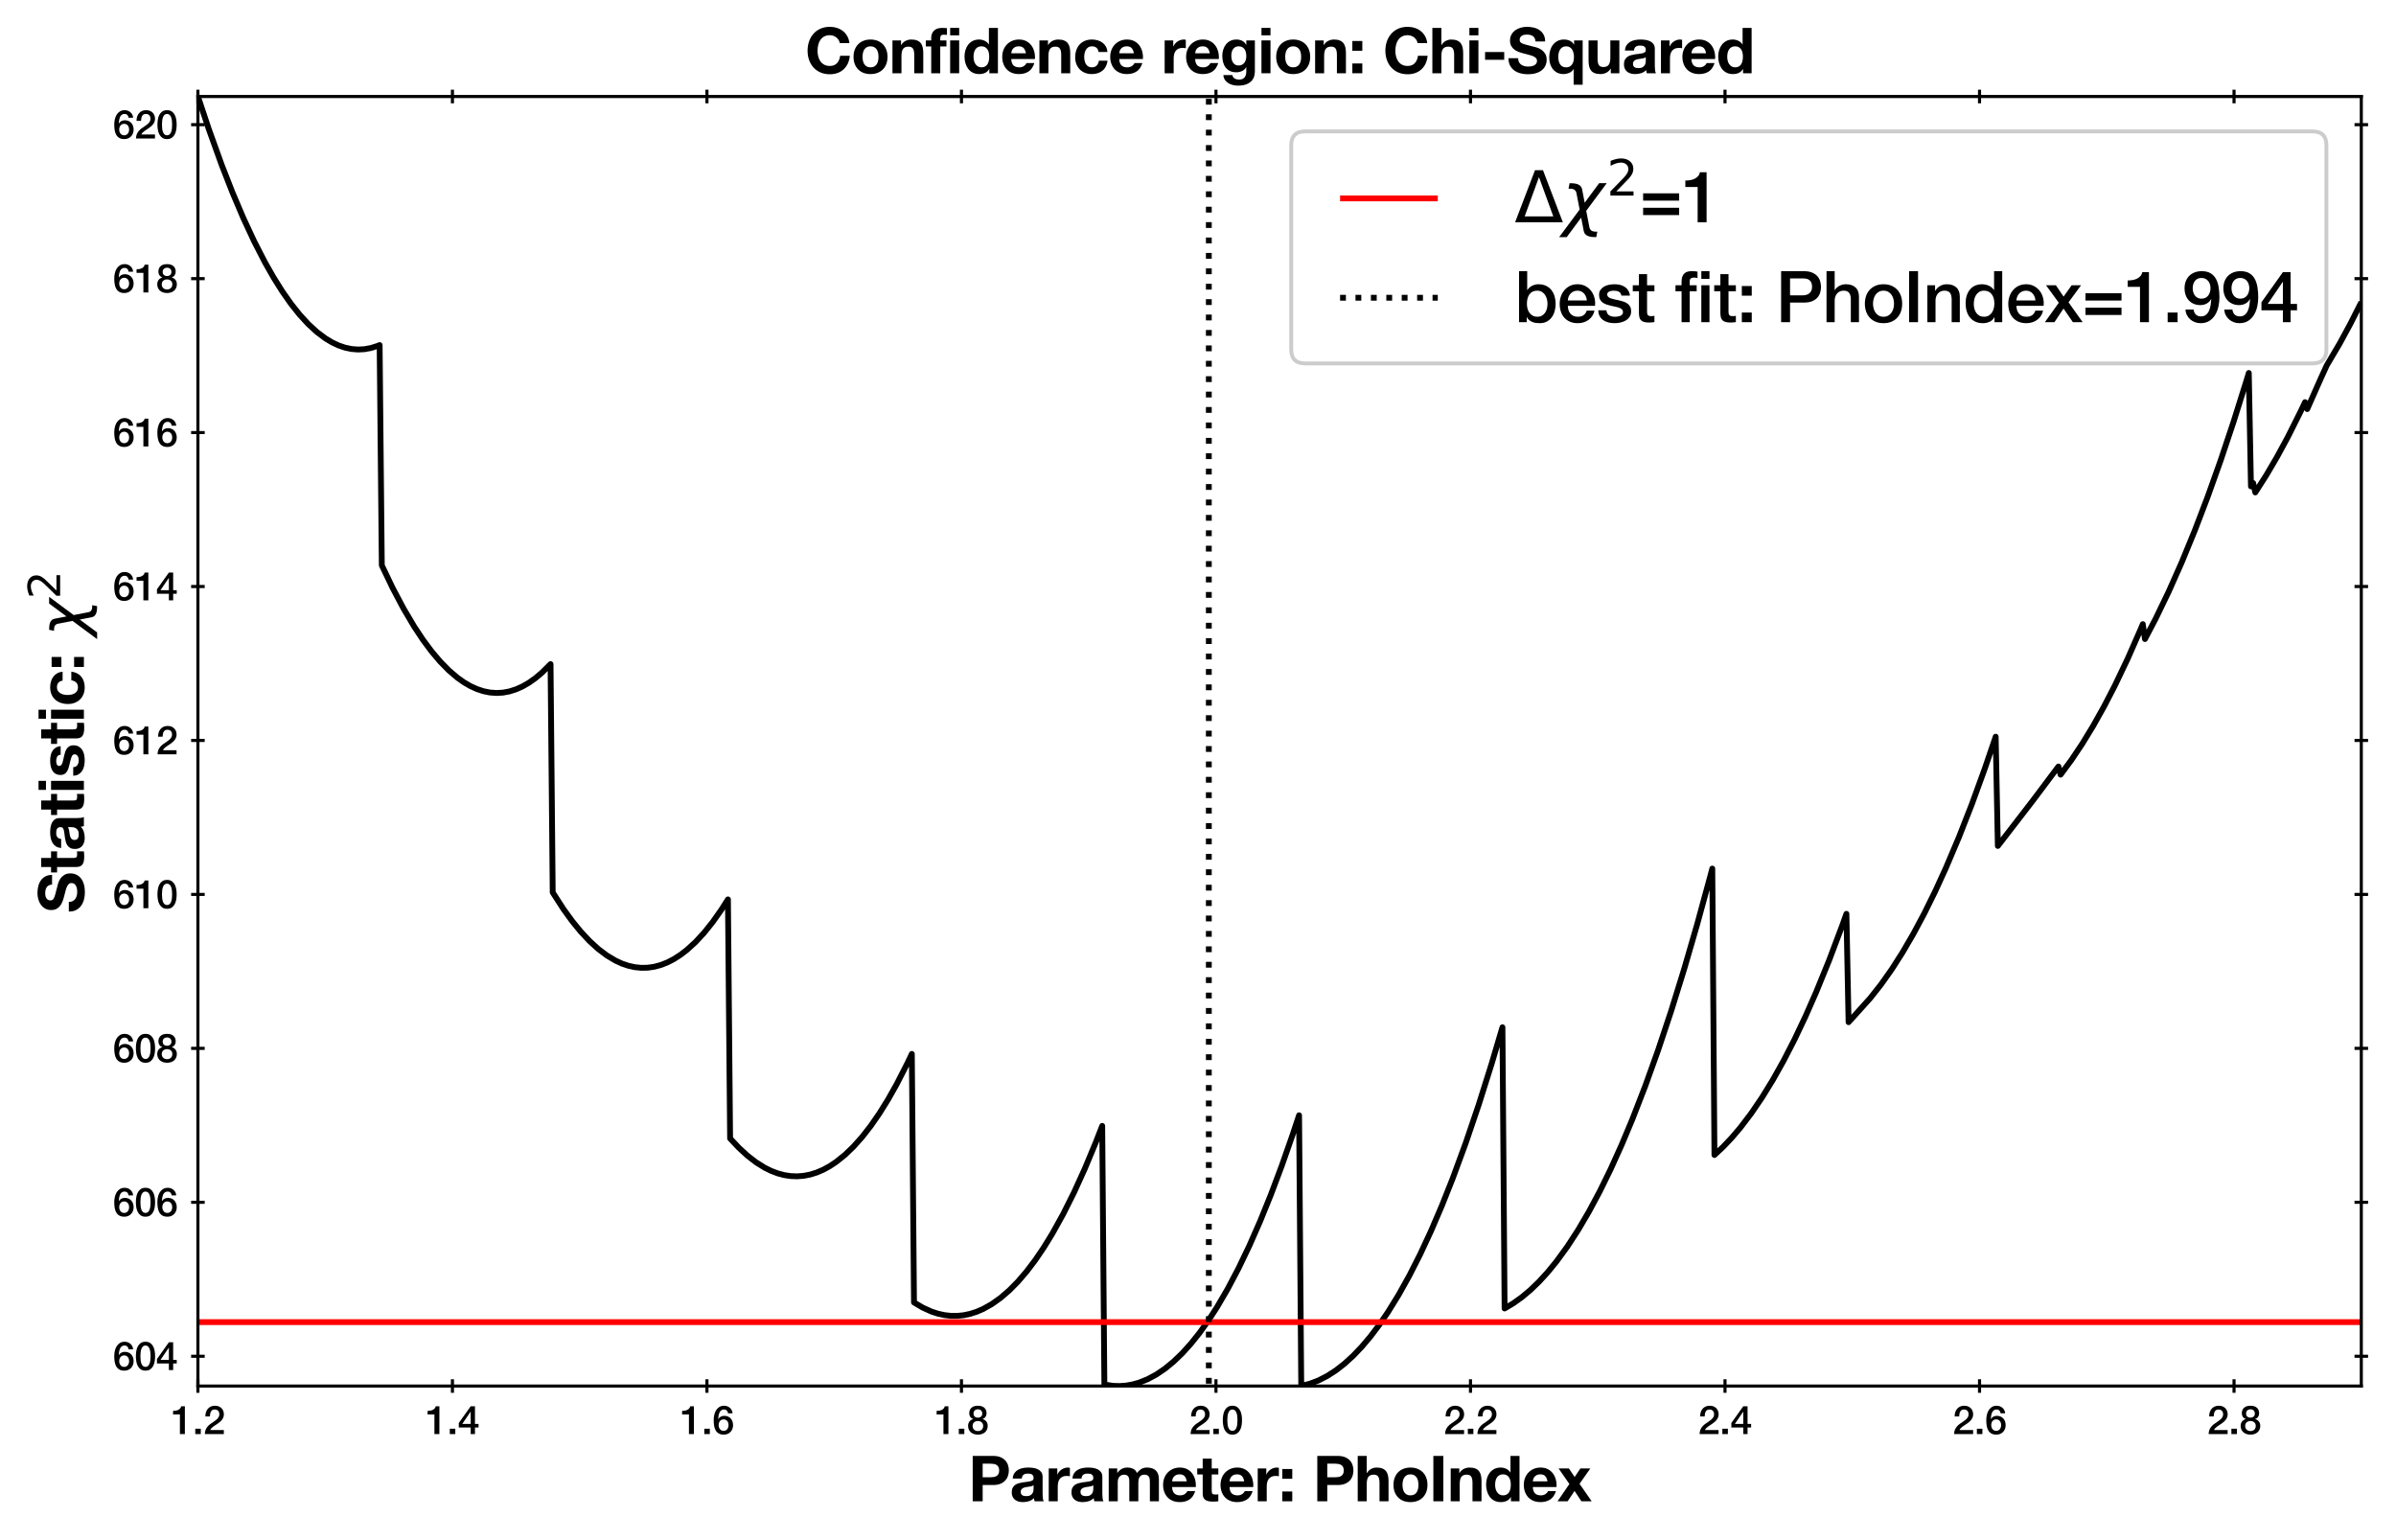 <?xml version="1.0" encoding="utf-8" standalone="no"?>
<!DOCTYPE svg PUBLIC "-//W3C//DTD SVG 1.1//EN"
  "http://www.w3.org/Graphics/SVG/1.1/DTD/svg11.dtd">
<svg xmlns:xlink="http://www.w3.org/1999/xlink" width="617.998pt" height="397.355pt" viewBox="0 0 617.998 397.355" xmlns="http://www.w3.org/2000/svg" version="1.1">
 <defs>
  <style type="text/css">*{stroke-linejoin: round; stroke-linecap: butt}</style>
 </defs>
 <g id="figure_1">
  <g id="patch_1">
   <path d="M 0 397.355 
L 617.998 397.355 
L 617.998 0 
L 0 0 
z
" style="fill: #ffffff"/>
  </g>
  <g id="axes_1">
   <g id="patch_2">
    <path d="M 51.048 357.535 
L 609.048 357.535 
L 609.048 24.895 
L 51.048 24.895 
z
" style="fill: #ffffff"/>
   </g>
   <g id="matplotlib.axis_1">
    <g id="xtick_1">
     <g id="line2d_1">
      <defs>
       <path id="mc1ef4f9e53" d="M 0 1.75 
L 0 -1.75 
" style="stroke: #000000; stroke-width: 0.8"/>
      </defs>
      <g>
       <use xlink:href="#mc1ef4f9e53" x="51.048" y="357.535" style="stroke: #000000; stroke-width: 0.8"/>
      </g>
     </g>
     <g id="line2d_2">
      <g>
       <use xlink:href="#mc1ef4f9e53" x="51.048" y="24.895" style="stroke: #000000; stroke-width: 0.8"/>
      </g>
     </g>
     <g id="text_1">
      <!-- 1.2 -->
      <g transform="translate(44.099 369.926) scale(0.1 -0.1)">
       <defs>
        <path id="HelveticaNeue-Medium-31" d="M 339 3738 
Q 570 3738 787 3776 
Q 1005 3814 1181 3904 
Q 1357 3994 1481 4134 
Q 1606 4275 1645 4480 
L 2240 4480 
L 2240 0 
L 1440 0 
L 1440 3162 
L 339 3162 
L 339 3738 
z
" transform="scale(0.016)"/>
        <path id="HelveticaNeue-Medium-2e" d="M 442 864 
L 1331 864 
L 1331 0 
L 442 0 
L 442 864 
z
" transform="scale(0.016)"/>
        <path id="HelveticaNeue-Medium-32" d="M 3309 0 
L 250 0 
Q 256 557 518 973 
Q 781 1389 1235 1696 
Q 1453 1856 1689 2006 
Q 1926 2157 2124 2329 
Q 2323 2502 2451 2704 
Q 2579 2906 2586 3168 
Q 2586 3290 2557 3427 
Q 2528 3565 2445 3683 
Q 2362 3802 2214 3882 
Q 2067 3962 1830 3962 
Q 1613 3962 1469 3875 
Q 1325 3789 1238 3638 
Q 1152 3488 1110 3283 
Q 1069 3078 1062 2842 
L 333 2842 
Q 333 3213 432 3529 
Q 531 3846 729 4076 
Q 928 4307 1213 4438 
Q 1498 4570 1875 4570 
Q 2285 4570 2560 4435 
Q 2835 4301 3004 4096 
Q 3174 3891 3244 3651 
Q 3315 3411 3315 3194 
Q 3315 2925 3232 2707 
Q 3149 2490 3008 2307 
Q 2867 2125 2688 1971 
Q 2509 1818 2317 1683 
Q 2125 1549 1933 1427 
Q 1741 1306 1577 1184 
Q 1414 1062 1292 931 
Q 1171 800 1126 653 
L 3309 653 
L 3309 0 
z
" transform="scale(0.016)"/>
       </defs>
       <use xlink:href="#HelveticaNeue-Medium-31"/>
       <use xlink:href="#HelveticaNeue-Medium-2e" x="55.6"/>
       <use xlink:href="#HelveticaNeue-Medium-32" x="83.4"/>
      </g>
     </g>
    </g>
    <g id="xtick_2">
     <g id="line2d_3">
      <g>
       <use xlink:href="#mc1ef4f9e53" x="116.695" y="357.535" style="stroke: #000000; stroke-width: 0.8"/>
      </g>
     </g>
     <g id="line2d_4">
      <g>
       <use xlink:href="#mc1ef4f9e53" x="116.695" y="24.895" style="stroke: #000000; stroke-width: 0.8"/>
      </g>
     </g>
     <g id="text_2">
      <!-- 1.4 -->
      <g transform="translate(109.746 369.926) scale(0.1 -0.1)">
       <defs>
        <path id="HelveticaNeue-Medium-34" d="M 717 1638 
L 2074 1638 
L 2074 3610 
L 2061 3610 
L 717 1638 
z
M 3341 1062 
L 2765 1062 
L 2765 0 
L 2074 0 
L 2074 1062 
L 154 1062 
L 154 1786 
L 2074 4480 
L 2765 4480 
L 2765 1638 
L 3341 1638 
L 3341 1062 
z
" transform="scale(0.016)"/>
       </defs>
       <use xlink:href="#HelveticaNeue-Medium-31"/>
       <use xlink:href="#HelveticaNeue-Medium-2e" x="55.6"/>
       <use xlink:href="#HelveticaNeue-Medium-34" x="83.4"/>
      </g>
     </g>
    </g>
    <g id="xtick_3">
     <g id="line2d_5">
      <g>
       <use xlink:href="#mc1ef4f9e53" x="182.342" y="357.535" style="stroke: #000000; stroke-width: 0.8"/>
      </g>
     </g>
     <g id="line2d_6">
      <g>
       <use xlink:href="#mc1ef4f9e53" x="182.342" y="24.895" style="stroke: #000000; stroke-width: 0.8"/>
      </g>
     </g>
     <g id="text_3">
      <!-- 1.6 -->
      <g transform="translate(175.393 369.926) scale(0.1 -0.1)">
       <defs>
        <path id="HelveticaNeue-Medium-36" d="M 2528 3347 
Q 2502 3622 2332 3792 
Q 2163 3962 1875 3962 
Q 1677 3962 1533 3888 
Q 1389 3814 1289 3692 
Q 1190 3571 1129 3414 
Q 1069 3258 1030 3085 
Q 992 2912 976 2742 
Q 960 2573 947 2426 
L 960 2413 
Q 1107 2682 1366 2813 
Q 1626 2944 1926 2944 
Q 2259 2944 2521 2829 
Q 2784 2714 2966 2512 
Q 3149 2310 3245 2035 
Q 3341 1760 3341 1440 
Q 3341 1114 3235 835 
Q 3130 557 2931 349 
Q 2733 141 2457 25 
Q 2182 -90 1850 -90 
Q 1357 -90 1040 92 
Q 723 275 540 592 
Q 358 909 288 1334 
Q 218 1760 218 2253 
Q 218 2656 304 3065 
Q 390 3475 588 3811 
Q 787 4147 1110 4358 
Q 1434 4570 1907 4570 
Q 2176 4570 2413 4480 
Q 2650 4390 2832 4230 
Q 3014 4070 3129 3846 
Q 3245 3622 3258 3347 
L 2528 3347 
z
M 1824 518 
Q 2022 518 2169 598 
Q 2317 678 2416 806 
Q 2515 934 2563 1104 
Q 2611 1274 2611 1453 
Q 2611 1632 2563 1798 
Q 2515 1965 2416 2089 
Q 2317 2214 2169 2291 
Q 2022 2368 1824 2368 
Q 1626 2368 1475 2294 
Q 1325 2221 1222 2096 
Q 1120 1971 1069 1804 
Q 1018 1638 1018 1453 
Q 1018 1267 1069 1100 
Q 1120 934 1222 803 
Q 1325 672 1475 595 
Q 1626 518 1824 518 
z
" transform="scale(0.016)"/>
       </defs>
       <use xlink:href="#HelveticaNeue-Medium-31"/>
       <use xlink:href="#HelveticaNeue-Medium-2e" x="55.6"/>
       <use xlink:href="#HelveticaNeue-Medium-36" x="83.4"/>
      </g>
     </g>
    </g>
    <g id="xtick_4">
     <g id="line2d_7">
      <g>
       <use xlink:href="#mc1ef4f9e53" x="247.989" y="357.535" style="stroke: #000000; stroke-width: 0.8"/>
      </g>
     </g>
     <g id="line2d_8">
      <g>
       <use xlink:href="#mc1ef4f9e53" x="247.989" y="24.895" style="stroke: #000000; stroke-width: 0.8"/>
      </g>
     </g>
     <g id="text_4">
      <!-- 1.8 -->
      <g transform="translate(241.04 369.926) scale(0.1 -0.1)">
       <defs>
        <path id="HelveticaNeue-Medium-38" d="M 1779 3994 
Q 1485 3994 1280 3818 
Q 1075 3642 1075 3309 
Q 1075 2989 1273 2819 
Q 1472 2650 1779 2650 
Q 2086 2650 2284 2819 
Q 2483 2989 2483 3309 
Q 2483 3642 2278 3818 
Q 2074 3994 1779 3994 
z
M 1779 -90 
Q 1440 -90 1149 6 
Q 858 102 646 284 
Q 435 467 316 729 
Q 198 992 198 1318 
Q 198 1741 419 2029 
Q 640 2317 1018 2413 
L 1018 2426 
Q 710 2541 547 2781 
Q 384 3021 384 3347 
Q 384 3923 745 4246 
Q 1107 4570 1779 4570 
Q 2451 4570 2812 4246 
Q 3174 3923 3174 3347 
Q 3174 3021 3011 2781 
Q 2848 2541 2541 2426 
L 2541 2413 
Q 2918 2317 3139 2029 
Q 3360 1741 3360 1318 
Q 3360 992 3241 729 
Q 3123 467 2912 284 
Q 2701 102 2409 6 
Q 2118 -90 1779 -90 
z
M 1779 486 
Q 2144 486 2387 704 
Q 2630 922 2630 1318 
Q 2630 1690 2387 1898 
Q 2144 2106 1779 2106 
Q 1414 2106 1171 1898 
Q 928 1690 928 1318 
Q 928 922 1171 704 
Q 1414 486 1779 486 
z
" transform="scale(0.016)"/>
       </defs>
       <use xlink:href="#HelveticaNeue-Medium-31"/>
       <use xlink:href="#HelveticaNeue-Medium-2e" x="55.6"/>
       <use xlink:href="#HelveticaNeue-Medium-38" x="83.4"/>
      </g>
     </g>
    </g>
    <g id="xtick_5">
     <g id="line2d_9">
      <g>
       <use xlink:href="#mc1ef4f9e53" x="313.636" y="357.535" style="stroke: #000000; stroke-width: 0.8"/>
      </g>
     </g>
     <g id="line2d_10">
      <g>
       <use xlink:href="#mc1ef4f9e53" x="313.636" y="24.895" style="stroke: #000000; stroke-width: 0.8"/>
      </g>
     </g>
     <g id="text_5">
      <!-- 2.0 -->
      <g transform="translate(306.687 369.926) scale(0.1 -0.1)">
       <defs>
        <path id="HelveticaNeue-Medium-30" d="M 1779 4570 
Q 2259 4570 2563 4349 
Q 2867 4128 3036 3785 
Q 3206 3443 3267 3033 
Q 3328 2624 3328 2240 
Q 3328 1856 3267 1446 
Q 3206 1037 3036 694 
Q 2867 352 2563 131 
Q 2259 -90 1779 -90 
Q 1299 -90 995 131 
Q 691 352 521 694 
Q 352 1037 291 1446 
Q 230 1856 230 2240 
Q 230 2624 291 3033 
Q 352 3443 521 3785 
Q 691 4128 995 4349 
Q 1299 4570 1779 4570 
z
M 1779 518 
Q 2016 518 2176 656 
Q 2336 794 2429 1027 
Q 2522 1261 2560 1574 
Q 2598 1888 2598 2240 
Q 2598 2592 2560 2902 
Q 2522 3213 2429 3449 
Q 2336 3686 2176 3824 
Q 2016 3962 1779 3962 
Q 1536 3962 1379 3824 
Q 1222 3686 1129 3449 
Q 1037 3213 998 2902 
Q 960 2592 960 2240 
Q 960 1888 998 1574 
Q 1037 1261 1129 1027 
Q 1222 794 1379 656 
Q 1536 518 1779 518 
z
" transform="scale(0.016)"/>
       </defs>
       <use xlink:href="#HelveticaNeue-Medium-32"/>
       <use xlink:href="#HelveticaNeue-Medium-2e" x="55.6"/>
       <use xlink:href="#HelveticaNeue-Medium-30" x="83.4"/>
      </g>
     </g>
    </g>
    <g id="xtick_6">
     <g id="line2d_11">
      <g>
       <use xlink:href="#mc1ef4f9e53" x="379.283" y="357.535" style="stroke: #000000; stroke-width: 0.8"/>
      </g>
     </g>
     <g id="line2d_12">
      <g>
       <use xlink:href="#mc1ef4f9e53" x="379.283" y="24.895" style="stroke: #000000; stroke-width: 0.8"/>
      </g>
     </g>
     <g id="text_6">
      <!-- 2.2 -->
      <g transform="translate(372.334 369.926) scale(0.1 -0.1)">
       <use xlink:href="#HelveticaNeue-Medium-32"/>
       <use xlink:href="#HelveticaNeue-Medium-2e" x="55.6"/>
       <use xlink:href="#HelveticaNeue-Medium-32" x="83.4"/>
      </g>
     </g>
    </g>
    <g id="xtick_7">
     <g id="line2d_13">
      <g>
       <use xlink:href="#mc1ef4f9e53" x="444.93" y="357.535" style="stroke: #000000; stroke-width: 0.8"/>
      </g>
     </g>
     <g id="line2d_14">
      <g>
       <use xlink:href="#mc1ef4f9e53" x="444.93" y="24.895" style="stroke: #000000; stroke-width: 0.8"/>
      </g>
     </g>
     <g id="text_7">
      <!-- 2.4 -->
      <g transform="translate(437.981 369.926) scale(0.1 -0.1)">
       <use xlink:href="#HelveticaNeue-Medium-32"/>
       <use xlink:href="#HelveticaNeue-Medium-2e" x="55.6"/>
       <use xlink:href="#HelveticaNeue-Medium-34" x="83.4"/>
      </g>
     </g>
    </g>
    <g id="xtick_8">
     <g id="line2d_15">
      <g>
       <use xlink:href="#mc1ef4f9e53" x="510.578" y="357.535" style="stroke: #000000; stroke-width: 0.8"/>
      </g>
     </g>
     <g id="line2d_16">
      <g>
       <use xlink:href="#mc1ef4f9e53" x="510.578" y="24.895" style="stroke: #000000; stroke-width: 0.8"/>
      </g>
     </g>
     <g id="text_8">
      <!-- 2.6 -->
      <g transform="translate(503.628 369.926) scale(0.1 -0.1)">
       <use xlink:href="#HelveticaNeue-Medium-32"/>
       <use xlink:href="#HelveticaNeue-Medium-2e" x="55.6"/>
       <use xlink:href="#HelveticaNeue-Medium-36" x="83.4"/>
      </g>
     </g>
    </g>
    <g id="xtick_9">
     <g id="line2d_17">
      <g>
       <use xlink:href="#mc1ef4f9e53" x="576.225" y="357.535" style="stroke: #000000; stroke-width: 0.8"/>
      </g>
     </g>
     <g id="line2d_18">
      <g>
       <use xlink:href="#mc1ef4f9e53" x="576.225" y="24.895" style="stroke: #000000; stroke-width: 0.8"/>
      </g>
     </g>
     <g id="text_9">
      <!-- 2.8 -->
      <g transform="translate(569.275 369.926) scale(0.1 -0.1)">
       <use xlink:href="#HelveticaNeue-Medium-32"/>
       <use xlink:href="#HelveticaNeue-Medium-2e" x="55.6"/>
       <use xlink:href="#HelveticaNeue-Medium-38" x="83.4"/>
      </g>
     </g>
    </g>
    <g id="text_10">
     <!-- Parameter: PhoIndex -->
     <g transform="translate(249.758 387.26) scale(0.16 -0.16)">
      <defs>
       <path id="HelveticaNeue-Bold-50" d="M 1446 2419 
L 1446 3789 
L 2227 3789 
Q 2400 3789 2560 3763 
Q 2720 3738 2841 3664 
Q 2963 3590 3036 3456 
Q 3110 3322 3110 3104 
Q 3110 2886 3036 2752 
Q 2963 2618 2841 2544 
Q 2720 2470 2560 2444 
Q 2400 2419 2227 2419 
L 1446 2419 
z
M 442 4570 
L 442 0 
L 1446 0 
L 1446 1638 
L 2502 1638 
Q 2931 1638 3232 1763 
Q 3533 1888 3721 2093 
Q 3910 2298 3996 2563 
Q 4083 2829 4083 3104 
Q 4083 3386 3996 3648 
Q 3910 3910 3721 4115 
Q 3533 4320 3232 4445 
Q 2931 4570 2502 4570 
L 442 4570 
z
" transform="scale(0.016)"/>
       <path id="HelveticaNeue-Bold-61" d="M 307 2291 
L 1216 2291 
Q 1242 2560 1395 2675 
Q 1549 2790 1818 2790 
Q 1939 2790 2044 2774 
Q 2150 2758 2230 2710 
Q 2310 2662 2358 2576 
Q 2406 2490 2406 2342 
Q 2413 2202 2323 2128 
Q 2234 2054 2080 2016 
Q 1926 1978 1728 1958 
Q 1530 1939 1325 1907 
Q 1120 1875 918 1820 
Q 717 1766 560 1657 
Q 403 1549 304 1366 
Q 205 1184 205 902 
Q 205 646 291 460 
Q 378 275 531 153 
Q 685 32 889 -25 
Q 1094 -83 1331 -83 
Q 1638 -83 1932 6 
Q 2227 96 2445 320 
Q 2451 237 2467 157 
Q 2483 77 2509 0 
L 3430 0 
Q 3366 102 3340 307 
Q 3315 512 3315 736 
L 3315 2458 
Q 3315 2758 3180 2940 
Q 3046 3123 2835 3225 
Q 2624 3328 2368 3363 
Q 2112 3398 1862 3398 
Q 1587 3398 1315 3344 
Q 1043 3290 825 3162 
Q 608 3034 467 2822 
Q 326 2611 307 2291 
z
M 2406 1619 
L 2406 1280 
Q 2406 1203 2390 1075 
Q 2374 947 2304 822 
Q 2234 698 2086 608 
Q 1939 518 1670 518 
Q 1562 518 1459 537 
Q 1357 557 1280 605 
Q 1203 653 1158 736 
Q 1114 819 1114 941 
Q 1114 1069 1158 1152 
Q 1203 1235 1276 1289 
Q 1350 1344 1449 1376 
Q 1549 1408 1651 1427 
Q 1760 1446 1869 1459 
Q 1978 1472 2077 1491 
Q 2176 1510 2262 1539 
Q 2349 1568 2406 1619 
z
" transform="scale(0.016)"/>
       <path id="HelveticaNeue-Bold-72" d="M 346 3309 
L 346 0 
L 1254 0 
L 1254 1491 
Q 1254 1715 1299 1907 
Q 1344 2099 1449 2243 
Q 1555 2387 1728 2470 
Q 1901 2554 2150 2554 
Q 2234 2554 2323 2544 
Q 2413 2534 2477 2522 
L 2477 3366 
Q 2368 3398 2278 3398 
Q 2106 3398 1946 3347 
Q 1786 3296 1645 3203 
Q 1504 3110 1395 2979 
Q 1286 2848 1222 2694 
L 1210 2694 
L 1210 3309 
L 346 3309 
z
" transform="scale(0.016)"/>
       <path id="HelveticaNeue-Bold-6d" d="M 371 3309 
L 371 0 
L 1280 0 
L 1280 1920 
Q 1280 2163 1350 2313 
Q 1421 2464 1520 2544 
Q 1619 2624 1724 2653 
Q 1830 2682 1894 2682 
Q 2112 2682 2224 2608 
Q 2336 2534 2384 2412 
Q 2432 2291 2438 2147 
Q 2445 2003 2445 1856 
L 2445 0 
L 3354 0 
L 3354 1843 
Q 3354 1997 3376 2147 
Q 3398 2298 3465 2416 
Q 3533 2534 3651 2608 
Q 3770 2682 3962 2682 
Q 4154 2682 4266 2618 
Q 4378 2554 4435 2445 
Q 4493 2336 4505 2189 
Q 4518 2042 4518 1875 
L 4518 0 
L 5427 0 
L 5427 2214 
Q 5427 2534 5337 2761 
Q 5248 2989 5088 3129 
Q 4928 3270 4704 3334 
Q 4480 3398 4218 3398 
Q 3872 3398 3619 3232 
Q 3366 3066 3219 2848 
Q 3085 3155 2825 3276 
Q 2566 3398 2253 3398 
Q 1926 3398 1673 3257 
Q 1421 3117 1242 2861 
L 1229 2861 
L 1229 3309 
L 371 3309 
z
" transform="scale(0.016)"/>
       <path id="HelveticaNeue-Bold-65" d="M 2573 2010 
L 1094 2010 
Q 1101 2106 1136 2227 
Q 1171 2349 1257 2457 
Q 1344 2566 1488 2640 
Q 1632 2714 1850 2714 
Q 2182 2714 2345 2534 
Q 2509 2355 2573 2010 
z
M 1094 1434 
L 3482 1434 
Q 3507 1818 3417 2170 
Q 3328 2522 3126 2797 
Q 2925 3072 2611 3235 
Q 2298 3398 1875 3398 
Q 1498 3398 1187 3264 
Q 877 3130 653 2896 
Q 429 2662 307 2342 
Q 186 2022 186 1651 
Q 186 1267 304 947 
Q 422 627 640 396 
Q 858 166 1171 41 
Q 1485 -83 1875 -83 
Q 2438 -83 2835 173 
Q 3232 429 3424 1024 
L 2624 1024 
Q 2579 870 2380 732 
Q 2182 595 1907 595 
Q 1523 595 1318 793 
Q 1114 992 1094 1434 
z
" transform="scale(0.016)"/>
       <path id="HelveticaNeue-Bold-74" d="M 1498 3309 
L 1498 4301 
L 589 4301 
L 589 3309 
L 38 3309 
L 38 2701 
L 589 2701 
L 589 749 
Q 589 499 672 345 
Q 755 192 899 109 
Q 1043 26 1232 -3 
Q 1421 -32 1632 -32 
Q 1766 -32 1907 -25 
Q 2048 -19 2163 0 
L 2163 704 
Q 2099 691 2028 684 
Q 1958 678 1882 678 
Q 1651 678 1574 755 
Q 1498 832 1498 1062 
L 1498 2701 
L 2163 2701 
L 2163 3309 
L 1498 3309 
z
" transform="scale(0.016)"/>
       <path id="HelveticaNeue-Bold-3a" d="M 1395 2266 
L 1395 3251 
L 390 3251 
L 390 2266 
L 1395 2266 
z
M 390 986 
L 390 0 
L 1395 0 
L 1395 986 
L 390 986 
z
" transform="scale(0.016)"/>
       <path id="HelveticaNeue-Bold-20" transform="scale(0.016)"/>
       <path id="HelveticaNeue-Bold-68" d="M 346 4570 
L 346 0 
L 1254 0 
L 1254 1734 
Q 1254 2240 1420 2461 
Q 1587 2682 1958 2682 
Q 2285 2682 2413 2480 
Q 2541 2278 2541 1869 
L 2541 0 
L 3450 0 
L 3450 2035 
Q 3450 2342 3395 2595 
Q 3341 2848 3206 3024 
Q 3072 3200 2838 3299 
Q 2605 3398 2240 3398 
Q 1984 3398 1715 3267 
Q 1446 3136 1274 2848 
L 1254 2848 
L 1254 4570 
L 346 4570 
z
" transform="scale(0.016)"/>
       <path id="HelveticaNeue-Bold-6f" d="M 1152 1651 
Q 1152 1850 1190 2042 
Q 1229 2234 1321 2381 
Q 1414 2528 1568 2621 
Q 1722 2714 1952 2714 
Q 2182 2714 2339 2621 
Q 2496 2528 2589 2381 
Q 2682 2234 2720 2042 
Q 2758 1850 2758 1651 
Q 2758 1453 2720 1264 
Q 2682 1075 2589 924 
Q 2496 774 2339 684 
Q 2182 595 1952 595 
Q 1722 595 1568 684 
Q 1414 774 1321 924 
Q 1229 1075 1190 1264 
Q 1152 1453 1152 1651 
z
M 243 1651 
Q 243 1254 364 934 
Q 486 614 710 387 
Q 934 160 1248 38 
Q 1562 -83 1952 -83 
Q 2342 -83 2659 38 
Q 2976 160 3200 387 
Q 3424 614 3545 934 
Q 3667 1254 3667 1651 
Q 3667 2048 3545 2371 
Q 3424 2694 3200 2921 
Q 2976 3149 2659 3273 
Q 2342 3398 1952 3398 
Q 1562 3398 1248 3273 
Q 934 3149 710 2921 
Q 486 2694 364 2371 
Q 243 2048 243 1651 
z
" transform="scale(0.016)"/>
       <path id="HelveticaNeue-Bold-49" d="M 442 4570 
L 442 0 
L 1446 0 
L 1446 4570 
L 442 4570 
z
" transform="scale(0.016)"/>
       <path id="HelveticaNeue-Bold-6e" d="M 346 3309 
L 346 0 
L 1254 0 
L 1254 1734 
Q 1254 2240 1420 2461 
Q 1587 2682 1958 2682 
Q 2285 2682 2413 2480 
Q 2541 2278 2541 1869 
L 2541 0 
L 3450 0 
L 3450 2035 
Q 3450 2342 3395 2595 
Q 3341 2848 3206 3024 
Q 3072 3200 2838 3299 
Q 2605 3398 2240 3398 
Q 1952 3398 1677 3267 
Q 1402 3136 1229 2848 
L 1210 2848 
L 1210 3309 
L 346 3309 
z
" transform="scale(0.016)"/>
       <path id="HelveticaNeue-Bold-64" d="M 2694 1664 
Q 2694 1459 2656 1267 
Q 2618 1075 2528 924 
Q 2438 774 2288 684 
Q 2138 595 1914 595 
Q 1702 595 1552 688 
Q 1402 781 1302 931 
Q 1203 1082 1158 1274 
Q 1114 1466 1114 1658 
Q 1114 1862 1155 2051 
Q 1197 2240 1289 2387 
Q 1382 2534 1536 2624 
Q 1690 2714 1914 2714 
Q 2138 2714 2285 2624 
Q 2432 2534 2525 2390 
Q 2618 2246 2656 2057 
Q 2694 1869 2694 1664 
z
M 2707 422 
L 2707 0 
L 3571 0 
L 3571 4570 
L 2662 4570 
L 2662 2906 
L 2650 2906 
Q 2496 3149 2230 3273 
Q 1965 3398 1670 3398 
Q 1306 3398 1030 3254 
Q 755 3110 572 2873 
Q 390 2637 297 2326 
Q 205 2016 205 1683 
Q 205 1338 297 1018 
Q 390 698 572 451 
Q 755 205 1036 61 
Q 1318 -83 1690 -83 
Q 2016 -83 2275 35 
Q 2534 154 2694 422 
L 2707 422 
z
" transform="scale(0.016)"/>
       <path id="HelveticaNeue-Bold-78" d="M 1190 1741 
L 0 0 
L 1018 0 
L 1709 1043 
L 2400 0 
L 3437 0 
L 2214 1760 
L 3302 3309 
L 2298 3309 
L 1722 2445 
L 1139 3309 
L 102 3309 
L 1190 1741 
z
" transform="scale(0.016)"/>
      </defs>
      <use xlink:href="#HelveticaNeue-Bold-50"/>
      <use xlink:href="#HelveticaNeue-Bold-61" x="66.7"/>
      <use xlink:href="#HelveticaNeue-Bold-72" x="124.1"/>
      <use xlink:href="#HelveticaNeue-Bold-61" x="163"/>
      <use xlink:href="#HelveticaNeue-Bold-6d" x="220.4"/>
      <use xlink:href="#HelveticaNeue-Bold-65" x="311"/>
      <use xlink:href="#HelveticaNeue-Bold-74" x="368.4"/>
      <use xlink:href="#HelveticaNeue-Bold-65" x="403.6"/>
      <use xlink:href="#HelveticaNeue-Bold-72" x="461"/>
      <use xlink:href="#HelveticaNeue-Bold-3a" x="499.9"/>
      <use xlink:href="#HelveticaNeue-Bold-20" x="527.7"/>
      <use xlink:href="#HelveticaNeue-Bold-50" x="555.5"/>
      <use xlink:href="#HelveticaNeue-Bold-68" x="622.2"/>
      <use xlink:href="#HelveticaNeue-Bold-6f" x="681.5"/>
      <use xlink:href="#HelveticaNeue-Bold-49" x="742.6"/>
      <use xlink:href="#HelveticaNeue-Bold-6e" x="772.1"/>
      <use xlink:href="#HelveticaNeue-Bold-64" x="831.4"/>
      <use xlink:href="#HelveticaNeue-Bold-65" x="892.5"/>
      <use xlink:href="#HelveticaNeue-Bold-78" x="949.9"/>
     </g>
    </g>
   </g>
   <g id="matplotlib.axis_2">
    <g id="ytick_1">
     <g id="line2d_19">
      <defs>
       <path id="m4706722c70" d="M 1.75 0 
L -1.75 -0 
" style="stroke: #000000; stroke-width: 0.8"/>
      </defs>
      <g>
       <use xlink:href="#m4706722c70" x="51.048" y="349.85" style="stroke: #000000; stroke-width: 0.8"/>
      </g>
     </g>
     <g id="line2d_20">
      <g>
       <use xlink:href="#m4706722c70" x="609.048" y="349.85" style="stroke: #000000; stroke-width: 0.8"/>
      </g>
     </g>
     <g id="text_11">
      <!-- 604 -->
      <g transform="translate(29.12 353.42) scale(0.1 -0.1)">
       <use xlink:href="#HelveticaNeue-Medium-36"/>
       <use xlink:href="#HelveticaNeue-Medium-30" x="55.6"/>
       <use xlink:href="#HelveticaNeue-Medium-34" x="111.2"/>
      </g>
     </g>
    </g>
    <g id="ytick_2">
     <g id="line2d_21">
      <g>
       <use xlink:href="#m4706722c70" x="51.048" y="310.139" style="stroke: #000000; stroke-width: 0.8"/>
      </g>
     </g>
     <g id="line2d_22">
      <g>
       <use xlink:href="#m4706722c70" x="609.048" y="310.139" style="stroke: #000000; stroke-width: 0.8"/>
      </g>
     </g>
     <g id="text_12">
      <!-- 606 -->
      <g transform="translate(29.12 313.709) scale(0.1 -0.1)">
       <use xlink:href="#HelveticaNeue-Medium-36"/>
       <use xlink:href="#HelveticaNeue-Medium-30" x="55.6"/>
       <use xlink:href="#HelveticaNeue-Medium-36" x="111.2"/>
      </g>
     </g>
    </g>
    <g id="ytick_3">
     <g id="line2d_23">
      <g>
       <use xlink:href="#m4706722c70" x="51.048" y="270.428" style="stroke: #000000; stroke-width: 0.8"/>
      </g>
     </g>
     <g id="line2d_24">
      <g>
       <use xlink:href="#m4706722c70" x="609.048" y="270.428" style="stroke: #000000; stroke-width: 0.8"/>
      </g>
     </g>
     <g id="text_13">
      <!-- 608 -->
      <g transform="translate(29.12 273.998) scale(0.1 -0.1)">
       <use xlink:href="#HelveticaNeue-Medium-36"/>
       <use xlink:href="#HelveticaNeue-Medium-30" x="55.6"/>
       <use xlink:href="#HelveticaNeue-Medium-38" x="111.2"/>
      </g>
     </g>
    </g>
    <g id="ytick_4">
     <g id="line2d_25">
      <g>
       <use xlink:href="#m4706722c70" x="51.048" y="230.717" style="stroke: #000000; stroke-width: 0.8"/>
      </g>
     </g>
     <g id="line2d_26">
      <g>
       <use xlink:href="#m4706722c70" x="609.048" y="230.717" style="stroke: #000000; stroke-width: 0.8"/>
      </g>
     </g>
     <g id="text_14">
      <!-- 610 -->
      <g transform="translate(29.12 234.287) scale(0.1 -0.1)">
       <use xlink:href="#HelveticaNeue-Medium-36"/>
       <use xlink:href="#HelveticaNeue-Medium-31" x="55.6"/>
       <use xlink:href="#HelveticaNeue-Medium-30" x="111.2"/>
      </g>
     </g>
    </g>
    <g id="ytick_5">
     <g id="line2d_27">
      <g>
       <use xlink:href="#m4706722c70" x="51.048" y="191.006" style="stroke: #000000; stroke-width: 0.8"/>
      </g>
     </g>
     <g id="line2d_28">
      <g>
       <use xlink:href="#m4706722c70" x="609.048" y="191.006" style="stroke: #000000; stroke-width: 0.8"/>
      </g>
     </g>
     <g id="text_15">
      <!-- 612 -->
      <g transform="translate(29.12 194.576) scale(0.1 -0.1)">
       <use xlink:href="#HelveticaNeue-Medium-36"/>
       <use xlink:href="#HelveticaNeue-Medium-31" x="55.6"/>
       <use xlink:href="#HelveticaNeue-Medium-32" x="111.2"/>
      </g>
     </g>
    </g>
    <g id="ytick_6">
     <g id="line2d_29">
      <g>
       <use xlink:href="#m4706722c70" x="51.048" y="151.295" style="stroke: #000000; stroke-width: 0.8"/>
      </g>
     </g>
     <g id="line2d_30">
      <g>
       <use xlink:href="#m4706722c70" x="609.048" y="151.295" style="stroke: #000000; stroke-width: 0.8"/>
      </g>
     </g>
     <g id="text_16">
      <!-- 614 -->
      <g transform="translate(29.12 154.865) scale(0.1 -0.1)">
       <use xlink:href="#HelveticaNeue-Medium-36"/>
       <use xlink:href="#HelveticaNeue-Medium-31" x="55.6"/>
       <use xlink:href="#HelveticaNeue-Medium-34" x="111.2"/>
      </g>
     </g>
    </g>
    <g id="ytick_7">
     <g id="line2d_31">
      <g>
       <use xlink:href="#m4706722c70" x="51.048" y="111.584" style="stroke: #000000; stroke-width: 0.8"/>
      </g>
     </g>
     <g id="line2d_32">
      <g>
       <use xlink:href="#m4706722c70" x="609.048" y="111.584" style="stroke: #000000; stroke-width: 0.8"/>
      </g>
     </g>
     <g id="text_17">
      <!-- 616 -->
      <g transform="translate(29.12 115.154) scale(0.1 -0.1)">
       <use xlink:href="#HelveticaNeue-Medium-36"/>
       <use xlink:href="#HelveticaNeue-Medium-31" x="55.6"/>
       <use xlink:href="#HelveticaNeue-Medium-36" x="111.2"/>
      </g>
     </g>
    </g>
    <g id="ytick_8">
     <g id="line2d_33">
      <g>
       <use xlink:href="#m4706722c70" x="51.048" y="71.873" style="stroke: #000000; stroke-width: 0.8"/>
      </g>
     </g>
     <g id="line2d_34">
      <g>
       <use xlink:href="#m4706722c70" x="609.048" y="71.873" style="stroke: #000000; stroke-width: 0.8"/>
      </g>
     </g>
     <g id="text_18">
      <!-- 618 -->
      <g transform="translate(29.12 75.444) scale(0.1 -0.1)">
       <use xlink:href="#HelveticaNeue-Medium-36"/>
       <use xlink:href="#HelveticaNeue-Medium-31" x="55.6"/>
       <use xlink:href="#HelveticaNeue-Medium-38" x="111.2"/>
      </g>
     </g>
    </g>
    <g id="ytick_9">
     <g id="line2d_35">
      <g>
       <use xlink:href="#m4706722c70" x="51.048" y="32.162" style="stroke: #000000; stroke-width: 0.8"/>
      </g>
     </g>
     <g id="line2d_36">
      <g>
       <use xlink:href="#m4706722c70" x="609.048" y="32.162" style="stroke: #000000; stroke-width: 0.8"/>
      </g>
     </g>
     <g id="text_19">
      <!-- 620 -->
      <g transform="translate(29.12 35.733) scale(0.1 -0.1)">
       <use xlink:href="#HelveticaNeue-Medium-36"/>
       <use xlink:href="#HelveticaNeue-Medium-32" x="55.6"/>
       <use xlink:href="#HelveticaNeue-Medium-30" x="111.2"/>
      </g>
     </g>
    </g>
    <g id="text_20">
     <!-- Statistic: $\chi$$^{2}$ -->
     <g transform="translate(21.76 235.535) rotate(-90) scale(0.16 -0.16)">
      <defs>
       <path id="HelveticaNeue-Bold-53" d="M 1126 1517 
L 154 1517 
Q 147 1094 307 787 
Q 467 480 739 281 
Q 1011 83 1366 -9 
Q 1722 -102 2099 -102 
Q 2566 -102 2921 6 
Q 3277 115 3517 310 
Q 3757 506 3878 774 
Q 4000 1043 4000 1357 
Q 4000 1741 3837 1987 
Q 3674 2234 3450 2381 
Q 3226 2528 2998 2595 
Q 2771 2662 2643 2688 
Q 2214 2797 1948 2867 
Q 1683 2938 1532 3008 
Q 1382 3078 1331 3161 
Q 1280 3245 1280 3379 
Q 1280 3526 1344 3622 
Q 1408 3718 1507 3782 
Q 1606 3846 1728 3872 
Q 1850 3898 1971 3898 
Q 2157 3898 2313 3866 
Q 2470 3834 2592 3757 
Q 2714 3680 2787 3545 
Q 2861 3411 2874 3206 
L 3846 3206 
Q 3846 3603 3696 3881 
Q 3546 4160 3290 4339 
Q 3034 4518 2704 4598 
Q 2374 4678 2016 4678 
Q 1709 4678 1401 4595 
Q 1094 4512 851 4339 
Q 608 4166 457 3907 
Q 307 3648 307 3296 
Q 307 2982 425 2761 
Q 544 2541 736 2393 
Q 928 2246 1171 2153 
Q 1414 2061 1670 1997 
Q 1920 1926 2163 1868 
Q 2406 1811 2598 1734 
Q 2790 1658 2908 1542 
Q 3027 1427 3027 1242 
Q 3027 1069 2937 957 
Q 2848 845 2713 781 
Q 2579 717 2425 694 
Q 2272 672 2138 672 
Q 1939 672 1753 720 
Q 1568 768 1430 867 
Q 1293 966 1209 1126 
Q 1126 1286 1126 1517 
z
" transform="scale(0.016)"/>
       <path id="HelveticaNeue-Bold-69" d="M 1280 3821 
L 1280 4570 
L 371 4570 
L 371 3821 
L 1280 3821 
z
M 371 3309 
L 371 0 
L 1280 0 
L 1280 3309 
L 371 3309 
z
" transform="scale(0.016)"/>
       <path id="HelveticaNeue-Bold-73" d="M 1050 1075 
L 186 1075 
Q 198 742 336 521 
Q 474 301 688 166 
Q 902 32 1177 -25 
Q 1453 -83 1741 -83 
Q 2022 -83 2294 -28 
Q 2566 26 2777 160 
Q 2989 294 3120 515 
Q 3251 736 3251 1062 
Q 3251 1293 3161 1449 
Q 3072 1606 2925 1712 
Q 2778 1818 2589 1882 
Q 2400 1946 2202 1990 
Q 2010 2035 1824 2073 
Q 1638 2112 1494 2160 
Q 1350 2208 1260 2285 
Q 1171 2362 1171 2483 
Q 1171 2586 1222 2646 
Q 1274 2707 1347 2739 
Q 1421 2771 1510 2780 
Q 1600 2790 1677 2790 
Q 1920 2790 2099 2697 
Q 2278 2605 2298 2342 
L 3162 2342 
Q 3136 2650 3005 2851 
Q 2874 3053 2675 3174 
Q 2477 3296 2224 3347 
Q 1971 3398 1702 3398 
Q 1434 3398 1178 3350 
Q 922 3302 717 3184 
Q 512 3066 387 2861 
Q 262 2656 262 2336 
Q 262 2118 352 1968 
Q 442 1818 589 1718 
Q 736 1619 925 1558 
Q 1114 1498 1312 1453 
Q 1798 1350 2070 1248 
Q 2342 1146 2342 941 
Q 2342 819 2284 739 
Q 2227 659 2140 611 
Q 2054 563 1948 540 
Q 1843 518 1747 518 
Q 1613 518 1488 550 
Q 1363 582 1267 649 
Q 1171 717 1110 822 
Q 1050 928 1050 1075 
z
" transform="scale(0.016)"/>
       <path id="HelveticaNeue-Bold-63" d="M 2598 2144 
L 3488 2144 
Q 3469 2464 3334 2697 
Q 3200 2931 2985 3088 
Q 2771 3245 2499 3321 
Q 2227 3398 1933 3398 
Q 1530 3398 1216 3264 
Q 902 3130 684 2890 
Q 467 2650 355 2320 
Q 243 1990 243 1606 
Q 243 1235 364 924 
Q 486 614 704 390 
Q 922 166 1232 41 
Q 1542 -83 1914 -83 
Q 2573 -83 2995 262 
Q 3418 608 3507 1267 
L 2630 1267 
Q 2586 960 2410 777 
Q 2234 595 1907 595 
Q 1696 595 1549 691 
Q 1402 787 1315 937 
Q 1229 1088 1190 1273 
Q 1152 1459 1152 1638 
Q 1152 1824 1190 2013 
Q 1229 2202 1321 2358 
Q 1414 2515 1561 2614 
Q 1709 2714 1926 2714 
Q 2509 2714 2598 2144 
z
" transform="scale(0.016)"/>
       <path id="DejaVuSans-Oblique-3c7" d="M 1922 -781 
L 1691 416 
L 394 -1334 
L -284 -1334 
L 1553 1141 
L 1269 2613 
Q 1194 3006 713 3006 
L 559 3006 
L 653 3500 
L 872 3494 
Q 1675 3472 1775 2950 
L 2006 1753 
L 3303 3503 
L 3981 3503 
L 2144 1028 
L 2428 -444 
Q 2503 -838 2984 -838 
L 3138 -838 
L 3044 -1331 
L 2825 -1325 
Q 2022 -1303 1922 -781 
z
" transform="scale(0.016)"/>
       <path id="DejaVuSans-32" d="M 1228 531 
L 3431 531 
L 3431 0 
L 469 0 
L 469 531 
Q 828 903 1448 1529 
Q 2069 2156 2228 2338 
Q 2531 2678 2651 2914 
Q 2772 3150 2772 3378 
Q 2772 3750 2511 3984 
Q 2250 4219 1831 4219 
Q 1534 4219 1204 4116 
Q 875 4013 500 3803 
L 500 4441 
Q 881 4594 1212 4672 
Q 1544 4750 1819 4750 
Q 2544 4750 2975 4387 
Q 3406 4025 3406 3419 
Q 3406 3131 3298 2873 
Q 3191 2616 2906 2266 
Q 2828 2175 2409 1742 
Q 1991 1309 1228 531 
z
" transform="scale(0.016)"/>
      </defs>
      <use xlink:href="#HelveticaNeue-Bold-53" transform="translate(0 0.766)"/>
      <use xlink:href="#HelveticaNeue-Bold-74" transform="translate(64.9 0.766)"/>
      <use xlink:href="#HelveticaNeue-Bold-61" transform="translate(100.1 0.766)"/>
      <use xlink:href="#HelveticaNeue-Bold-74" transform="translate(157.5 0.766)"/>
      <use xlink:href="#HelveticaNeue-Bold-69" transform="translate(192.7 0.766)"/>
      <use xlink:href="#HelveticaNeue-Bold-73" transform="translate(218.5 0.766)"/>
      <use xlink:href="#HelveticaNeue-Bold-74" transform="translate(272.2 0.766)"/>
      <use xlink:href="#HelveticaNeue-Bold-69" transform="translate(307.4 0.766)"/>
      <use xlink:href="#HelveticaNeue-Bold-63" transform="translate(333.2 0.766)"/>
      <use xlink:href="#HelveticaNeue-Bold-3a" transform="translate(390.6 0.766)"/>
      <use xlink:href="#HelveticaNeue-Bold-20" transform="translate(418.4 0.766)"/>
      <use xlink:href="#DejaVuSans-Oblique-3c7" transform="translate(446.2 0.766)"/>
      <use xlink:href="#DejaVuSans-32" transform="translate(506.337 39.047) scale(0.7)"/>
     </g>
    </g>
   </g>
   <g id="line2d_37">
    <path d="M 51.048 24.895 
L 53.838 33.262 
L 57.186 42.56 
L 59.976 49.691 
L 62.766 56.258 
L 65.556 62.256 
L 68.346 67.682 
L 70.578 71.608 
L 72.81 75.164 
L 75.042 78.347 
L 77.274 81.155 
L 79.506 83.587 
L 81.738 85.64 
L 83.97 87.313 
L 85.644 88.317 
L 87.318 89.104 
L 88.992 89.674 
L 90.666 90.027 
L 92.34 90.16 
L 94.014 90.074 
L 95.688 89.767 
L 97.362 89.238 
L 97.92 89.013 
L 98.478 145.827 
L 101.268 151.657 
L 104.058 156.935 
L 106.848 161.651 
L 109.08 165.019 
L 111.312 168.023 
L 113.544 170.662 
L 115.776 172.934 
L 118.008 174.836 
L 119.682 176.018 
L 121.356 176.99 
L 123.03 177.751 
L 124.704 178.3 
L 126.378 178.635 
L 128.052 178.756 
L 129.726 178.662 
L 131.4 178.352 
L 133.074 177.825 
L 134.748 177.08 
L 136.422 176.115 
L 138.096 174.931 
L 139.77 173.525 
L 142.002 171.304 
L 142.56 230.203 
L 145.35 234.531 
L 147.582 237.608 
L 149.814 240.341 
L 152.046 242.728 
L 154.278 244.766 
L 156.51 246.454 
L 158.742 247.789 
L 160.416 248.557 
L 162.09 249.125 
L 163.764 249.491 
L 165.438 249.655 
L 167.112 249.615 
L 168.786 249.37 
L 170.46 248.92 
L 172.134 248.264 
L 173.808 247.4 
L 175.482 246.328 
L 177.156 245.047 
L 179.388 243.01 
L 181.62 240.597 
L 183.852 237.805 
L 186.084 234.632 
L 187.758 232 
L 188.316 293.666 
L 190.548 296.044 
L 192.78 298.101 
L 195.012 299.825 
L 197.244 301.216 
L 198.918 302.04 
L 200.592 302.675 
L 202.266 303.12 
L 203.94 303.374 
L 205.614 303.436 
L 207.288 303.306 
L 208.962 302.982 
L 210.636 302.463 
L 212.31 301.749 
L 213.984 300.838 
L 215.658 299.729 
L 217.89 297.942 
L 220.122 295.8 
L 222.354 293.3 
L 224.586 290.44 
L 226.818 287.217 
L 229.05 283.629 
L 231.282 279.674 
L 234.072 274.21 
L 235.188 271.861 
L 235.746 335.968 
L 237.978 337.293 
L 240.21 338.307 
L 241.884 338.858 
L 243.558 339.23 
L 245.232 339.421 
L 246.906 339.432 
L 248.58 339.26 
L 250.254 338.905 
L 251.928 338.366 
L 253.602 337.643 
L 255.834 336.389 
L 258.066 334.802 
L 260.298 332.88 
L 262.53 330.621 
L 264.762 328.023 
L 266.994 325.082 
L 269.226 321.798 
L 271.458 318.166 
L 274.248 313.135 
L 277.038 307.554 
L 279.828 301.417 
L 282.618 294.719 
L 284.292 290.43 
L 284.85 357.147 
L 287.082 357.481 
L 288.756 357.534 
L 290.43 357.417 
L 292.104 357.126 
L 293.778 356.662 
L 296.01 355.772 
L 298.242 354.571 
L 300.474 353.056 
L 302.706 351.225 
L 304.938 349.076 
L 307.17 346.606 
L 309.402 343.812 
L 311.634 340.694 
L 313.866 337.248 
L 316.656 332.475 
L 319.446 327.182 
L 322.236 321.363 
L 325.026 315.014 
L 327.816 308.129 
L 330.606 300.704 
L 333.396 292.733 
L 335.07 287.686 
L 335.628 357.496 
L 337.86 356.932 
L 340.092 356.085 
L 342.324 354.943 
L 344.556 353.504 
L 346.788 351.767 
L 349.02 349.73 
L 351.252 347.391 
L 353.484 344.748 
L 355.716 341.798 
L 357.948 338.538 
L 360.738 334.026 
L 363.528 329.022 
L 366.318 323.521 
L 369.108 317.52 
L 371.898 311.012 
L 374.688 303.993 
L 378.036 294.888 
L 381.384 285.032 
L 384.732 274.413 
L 387.522 264.988 
L 388.08 337.526 
L 390.312 336.198 
L 392.544 334.604 
L 394.776 332.728 
L 397.008 330.568 
L 399.24 328.121 
L 401.472 325.387 
L 404.262 321.559 
L 407.052 317.273 
L 409.842 312.523 
L 412.632 307.305 
L 415.422 301.614 
L 418.212 295.445 
L 421.002 288.793 
L 424.35 280.166 
L 427.698 270.828 
L 431.046 260.769 
L 434.394 249.98 
L 437.742 238.452 
L 441.09 226.176 
L 441.648 224.056 
L 442.206 297.932 
L 444.438 295.844 
L 446.67 293.491 
L 448.902 290.865 
L 451.692 287.198 
L 454.482 283.097 
L 457.272 278.56 
L 460.062 273.58 
L 462.852 268.153 
L 465.642 262.274 
L 468.432 255.939 
L 471.78 247.727 
L 475.128 238.842 
L 476.244 235.729 
L 476.802 263.677 
L 482.382 257.482 
L 485.172 253.95 
L 487.962 250.002 
L 490.752 245.634 
L 493.542 240.841 
L 496.332 235.619 
L 499.122 229.962 
L 501.912 223.867 
L 505.26 215.967 
L 508.608 207.418 
L 511.956 198.212 
L 514.746 190.032 
L 515.304 218.212 
L 524.232 206.642 
L 530.928 197.722 
L 531.486 199.822 
L 534.276 196.046 
L 537.066 191.875 
L 539.856 187.305 
L 542.646 182.33 
L 545.436 176.946 
L 548.784 169.939 
L 552.132 162.327 
L 552.69 160.999 
L 553.248 164.846 
L 556.038 159.526 
L 559.386 152.581 
L 562.734 145.039 
L 566.082 136.89 
L 569.43 128.126 
L 572.778 118.738 
L 576.126 108.716 
L 579.474 98.052 
L 580.032 96.212 
L 580.59 125.463 
L 581.148 124.593 
L 581.706 127.026 
L 584.496 122.663 
L 587.286 117.914 
L 590.076 112.777 
L 593.424 106.092 
L 594.54 103.737 
L 595.098 105.523 
L 598.446 97.969 
L 600.12 94.289 
L 603.468 88.623 
L 606.258 83.483 
L 609.048 77.953 
L 609.048 77.953 
" clip-path="url(#p170a158da3)" style="fill: none; stroke: #000000; stroke-width: 1.5"/>
   </g>
   <g id="LineCollection_1">
    <path d="M 51.048 341.045 
L 618.998 341.045 
" clip-path="url(#p170a158da3)" style="fill: none; stroke: #ff0000; stroke-width: 1.5"/>
   </g>
   <g id="LineCollection_2">
    <path d="M 311.791 360.9 
L 311.791 24.895 
" clip-path="url(#p170a158da3)" style="fill: none; stroke-dasharray: 1.5,2.475; stroke-dashoffset: 0; stroke: #000000; stroke-width: 1.5"/>
   </g>
   <g id="patch_3">
    <path d="M 51.048 357.535 
L 51.048 24.895 
" style="fill: none; stroke: #000000; stroke-width: 0.8; stroke-linejoin: miter; stroke-linecap: square"/>
   </g>
   <g id="patch_4">
    <path d="M 609.048 357.535 
L 609.048 24.895 
" style="fill: none; stroke: #000000; stroke-width: 0.8; stroke-linejoin: miter; stroke-linecap: square"/>
   </g>
   <g id="patch_5">
    <path d="M 51.048 357.535 
L 609.048 357.535 
" style="fill: none; stroke: #000000; stroke-width: 0.8; stroke-linejoin: miter; stroke-linecap: square"/>
   </g>
   <g id="patch_6">
    <path d="M 51.048 24.895 
L 609.048 24.895 
" style="fill: none; stroke: #000000; stroke-width: 0.8; stroke-linejoin: miter; stroke-linecap: square"/>
   </g>
   <g id="text_21">
    <!-- Confidence region: Chi-Squared -->
    <g transform="translate(207.674 18.895) scale(0.16 -0.16)">
     <defs>
      <path id="HelveticaNeue-Bold-43" d="M 3488 3034 
L 4461 3034 
Q 4416 3430 4243 3737 
Q 4070 4045 3804 4253 
Q 3539 4461 3203 4569 
Q 2867 4678 2490 4678 
Q 1965 4678 1545 4492 
Q 1126 4307 838 3980 
Q 550 3654 396 3216 
Q 243 2778 243 2266 
Q 243 1766 396 1334 
Q 550 902 838 582 
Q 1126 262 1545 80 
Q 1965 -102 2490 -102 
Q 2912 -102 3264 26 
Q 3616 154 3878 397 
Q 4141 640 4301 985 
Q 4461 1331 4499 1760 
L 3526 1760 
Q 3469 1299 3209 1017 
Q 2950 736 2490 736 
Q 2150 736 1913 867 
Q 1677 998 1529 1216 
Q 1382 1434 1315 1706 
Q 1248 1978 1248 2266 
Q 1248 2566 1315 2848 
Q 1382 3130 1529 3350 
Q 1677 3571 1913 3702 
Q 2150 3834 2490 3834 
Q 2675 3834 2844 3773 
Q 3014 3712 3148 3603 
Q 3283 3494 3372 3350 
Q 3462 3206 3488 3034 
z
" transform="scale(0.016)"/>
      <path id="HelveticaNeue-Bold-66" d="M 544 2701 
L 544 0 
L 1453 0 
L 1453 2701 
L 2080 2701 
L 2080 3309 
L 1453 3309 
L 1453 3507 
Q 1453 3712 1533 3798 
Q 1613 3885 1798 3885 
Q 1971 3885 2131 3866 
L 2131 4544 
Q 2016 4550 1894 4560 
Q 1773 4570 1651 4570 
Q 1094 4570 819 4288 
Q 544 4006 544 3565 
L 544 3309 
L 0 3309 
L 0 2701 
L 544 2701 
z
" transform="scale(0.016)"/>
      <path id="HelveticaNeue-Bold-67" d="M 1888 781 
Q 1677 781 1536 870 
Q 1395 960 1308 1101 
Q 1222 1242 1187 1418 
Q 1152 1594 1152 1773 
Q 1152 1958 1193 2128 
Q 1235 2298 1328 2429 
Q 1421 2560 1558 2637 
Q 1696 2714 1888 2714 
Q 2112 2714 2259 2630 
Q 2406 2547 2496 2406 
Q 2586 2266 2624 2083 
Q 2662 1901 2662 1696 
Q 2662 1517 2614 1353 
Q 2566 1190 2470 1062 
Q 2374 934 2227 857 
Q 2080 781 1888 781 
z
M 3526 211 
L 3526 3309 
L 2662 3309 
L 2662 2867 
L 2650 2867 
Q 2483 3155 2236 3276 
Q 1990 3398 1664 3398 
Q 1318 3398 1052 3264 
Q 787 3130 608 2902 
Q 429 2675 336 2377 
Q 243 2080 243 1760 
Q 243 1421 323 1117 
Q 403 813 576 585 
Q 749 358 1017 227 
Q 1286 96 1658 96 
Q 1958 96 2230 221 
Q 2502 346 2650 608 
L 2662 608 
L 2662 173 
Q 2669 -179 2493 -409 
Q 2317 -640 1933 -640 
Q 1690 -640 1504 -541 
Q 1318 -442 1254 -186 
L 352 -186 
Q 371 -467 508 -668 
Q 646 -870 854 -998 
Q 1062 -1126 1315 -1187 
Q 1568 -1248 1811 -1248 
Q 2381 -1248 2720 -1094 
Q 3059 -941 3238 -720 
Q 3418 -499 3472 -243 
Q 3526 13 3526 211 
z
" transform="scale(0.016)"/>
      <path id="HelveticaNeue-Bold-2d" d="M 339 2138 
L 339 1357 
L 2266 1357 
L 2266 2138 
L 339 2138 
z
" transform="scale(0.016)"/>
      <path id="HelveticaNeue-Bold-71" d="M 1114 1651 
Q 1114 1856 1155 2045 
Q 1197 2234 1293 2384 
Q 1389 2534 1542 2624 
Q 1696 2714 1920 2714 
Q 2131 2714 2281 2618 
Q 2432 2522 2521 2368 
Q 2611 2214 2652 2022 
Q 2694 1830 2694 1638 
Q 2694 1434 2652 1245 
Q 2611 1056 2518 912 
Q 2426 768 2275 681 
Q 2125 595 1901 595 
Q 1677 595 1526 684 
Q 1376 774 1283 924 
Q 1190 1075 1152 1264 
Q 1114 1453 1114 1651 
z
M 3571 -1158 
L 3571 3309 
L 2707 3309 
L 2707 2886 
L 2694 2886 
Q 2541 3162 2269 3280 
Q 1997 3398 1690 3398 
Q 1312 3398 1033 3251 
Q 755 3104 569 2857 
Q 384 2611 294 2291 
Q 205 1971 205 1632 
Q 205 1152 339 822 
Q 474 493 678 291 
Q 883 90 1129 3 
Q 1376 -83 1606 -83 
Q 1914 -83 2202 32 
Q 2490 147 2650 416 
L 2662 416 
L 2662 -1158 
L 3571 -1158 
z
" transform="scale(0.016)"/>
      <path id="HelveticaNeue-Bold-75" d="M 3450 0 
L 3450 3309 
L 2541 3309 
L 2541 1574 
Q 2541 1069 2374 848 
Q 2208 627 1837 627 
Q 1510 627 1382 828 
Q 1254 1030 1254 1440 
L 1254 3309 
L 346 3309 
L 346 1274 
Q 346 966 400 713 
Q 454 461 588 285 
Q 723 109 956 13 
Q 1190 -83 1555 -83 
Q 1843 -83 2118 45 
Q 2394 173 2566 461 
L 2586 461 
L 2586 0 
L 3450 0 
z
" transform="scale(0.016)"/>
     </defs>
     <use xlink:href="#HelveticaNeue-Bold-43"/>
     <use xlink:href="#HelveticaNeue-Bold-6f" x="74.1"/>
     <use xlink:href="#HelveticaNeue-Bold-6e" x="135.2"/>
     <use xlink:href="#HelveticaNeue-Bold-66" x="194.5"/>
     <use xlink:href="#HelveticaNeue-Bold-69" x="227.8"/>
     <use xlink:href="#HelveticaNeue-Bold-64" x="253.6"/>
     <use xlink:href="#HelveticaNeue-Bold-65" x="314.7"/>
     <use xlink:href="#HelveticaNeue-Bold-6e" x="372.1"/>
     <use xlink:href="#HelveticaNeue-Bold-63" x="431.4"/>
     <use xlink:href="#HelveticaNeue-Bold-65" x="488.8"/>
     <use xlink:href="#HelveticaNeue-Bold-20" x="546.2"/>
     <use xlink:href="#HelveticaNeue-Bold-72" x="574"/>
     <use xlink:href="#HelveticaNeue-Bold-65" x="611.15"/>
     <use xlink:href="#HelveticaNeue-Bold-67" x="668.55"/>
     <use xlink:href="#HelveticaNeue-Bold-69" x="729.65"/>
     <use xlink:href="#HelveticaNeue-Bold-6f" x="755.45"/>
     <use xlink:href="#HelveticaNeue-Bold-6e" x="816.55"/>
     <use xlink:href="#HelveticaNeue-Bold-3a" x="875.85"/>
     <use xlink:href="#HelveticaNeue-Bold-20" x="903.65"/>
     <use xlink:href="#HelveticaNeue-Bold-43" x="931.45"/>
     <use xlink:href="#HelveticaNeue-Bold-68" x="1005.55"/>
     <use xlink:href="#HelveticaNeue-Bold-69" x="1064.85"/>
     <use xlink:href="#HelveticaNeue-Bold-2d" x="1090.65"/>
     <use xlink:href="#HelveticaNeue-Bold-53" x="1131.35"/>
     <use xlink:href="#HelveticaNeue-Bold-71" x="1196.25"/>
     <use xlink:href="#HelveticaNeue-Bold-75" x="1257.35"/>
     <use xlink:href="#HelveticaNeue-Bold-61" x="1316.65"/>
     <use xlink:href="#HelveticaNeue-Bold-72" x="1374.05"/>
     <use xlink:href="#HelveticaNeue-Bold-65" x="1411.2"/>
     <use xlink:href="#HelveticaNeue-Bold-64" x="1468.6"/>
    </g>
   </g>
   <g id="legend_1">
    <g id="patch_7">
     <path d="M 336.646 93.745 
L 596.448 93.745 
Q 600.048 93.745 600.048 90.145 
L 600.048 37.495 
Q 600.048 33.895 596.448 33.895 
L 336.646 33.895 
Q 333.046 33.895 333.046 37.495 
L 333.046 90.145 
Q 333.046 93.745 336.646 93.745 
z
" style="fill: #ffffff; stroke: #cccccc; stroke-linejoin: miter"/>
    </g>
    <g id="line2d_38">
     <path d="M 345.646 51.175 
L 358.246 51.175 
L 370.846 51.175 
" style="fill: none; stroke: #ff0000; stroke-width: 1.5"/>
    </g>
    <g id="text_22">
     <!-- $\Delta\chi^2$=1 -->
     <g transform="translate(390.646 57.475) scale(0.18 -0.18)">
      <defs>
       <path id="DejaVuSans-394" d="M 2188 4044 
L 906 525 
L 3472 525 
L 2188 4044 
z
M 50 0 
L 1831 4666 
L 2547 4666 
L 4325 0 
L 50 0 
z
" transform="scale(0.016)"/>
       <path id="HelveticaNeue-Medium-3d" d="M 3533 646 
L 307 646 
L 307 1299 
L 3533 1299 
L 3533 646 
z
M 3533 1939 
L 307 1939 
L 307 2592 
L 3533 2592 
L 3533 1939 
z
" transform="scale(0.016)"/>
      </defs>
      <use xlink:href="#DejaVuSans-394" transform="translate(0 0.766)"/>
      <use xlink:href="#DejaVuSans-Oblique-3c7" transform="translate(68.408 0.766)"/>
      <use xlink:href="#DejaVuSans-32" transform="translate(132.061 39.047) scale(0.7)"/>
      <use xlink:href="#HelveticaNeue-Medium-3d" transform="translate(179.331 0.766)"/>
      <use xlink:href="#HelveticaNeue-Medium-31" transform="translate(239.331 0.766)"/>
     </g>
    </g>
    <g id="line2d_39">
     <path d="M 345.646 76.808 
L 358.246 76.808 
L 370.846 76.808 
" style="fill: none; stroke-dasharray: 1.5,2.475; stroke-dashoffset: 0; stroke: #000000; stroke-width: 1.5"/>
    </g>
    <g id="text_23">
     <!-- best fit: PhoIndex=1.994 -->
     <g transform="translate(390.646 83.108) scale(0.18 -0.18)">
      <defs>
       <path id="HelveticaNeue-Medium-62" d="M 403 4570 
L 1133 4570 
L 1133 2880 
L 1146 2880 
Q 1222 3002 1331 3098 
Q 1440 3194 1571 3261 
Q 1702 3328 1846 3363 
Q 1990 3398 2131 3398 
Q 2522 3398 2813 3260 
Q 3104 3123 3296 2883 
Q 3488 2643 3584 2323 
Q 3680 2003 3680 1638 
Q 3680 1306 3593 992 
Q 3507 678 3331 438 
Q 3155 198 2886 54 
Q 2618 -90 2253 -90 
Q 2086 -90 1916 -67 
Q 1747 -45 1593 19 
Q 1440 83 1315 185 
Q 1190 288 1107 454 
L 1094 454 
L 1094 0 
L 403 0 
L 403 4570 
z
M 2950 1651 
Q 2950 1875 2892 2086 
Q 2835 2298 2720 2461 
Q 2605 2624 2432 2723 
Q 2259 2822 2035 2822 
Q 1574 2822 1340 2502 
Q 1107 2182 1107 1651 
Q 1107 1402 1168 1187 
Q 1229 973 1350 819 
Q 1472 666 1641 576 
Q 1811 486 2035 486 
Q 2285 486 2457 588 
Q 2630 691 2742 854 
Q 2854 1018 2902 1226 
Q 2950 1434 2950 1651 
z
" transform="scale(0.016)"/>
       <path id="HelveticaNeue-Medium-65" d="M 2656 1946 
Q 2643 2118 2582 2278 
Q 2522 2438 2416 2556 
Q 2310 2675 2160 2748 
Q 2010 2822 1824 2822 
Q 1632 2822 1475 2755 
Q 1318 2688 1206 2569 
Q 1094 2451 1027 2291 
Q 960 2131 954 1946 
L 2656 1946 
z
M 954 1466 
Q 954 1274 1008 1094 
Q 1062 915 1171 780 
Q 1280 646 1446 566 
Q 1613 486 1843 486 
Q 2163 486 2358 624 
Q 2554 762 2650 1037 
L 3341 1037 
Q 3283 768 3142 557 
Q 3002 346 2803 202 
Q 2605 58 2358 -16 
Q 2112 -90 1843 -90 
Q 1453 -90 1152 38 
Q 851 166 643 396 
Q 435 627 329 947 
Q 224 1267 224 1651 
Q 224 2003 336 2320 
Q 448 2637 656 2877 
Q 864 3117 1158 3257 
Q 1453 3398 1824 3398 
Q 2214 3398 2524 3235 
Q 2835 3072 3040 2803 
Q 3245 2534 3337 2185 
Q 3430 1837 3386 1466 
L 954 1466 
z
" transform="scale(0.016)"/>
       <path id="HelveticaNeue-Medium-73" d="M 934 1062 
Q 966 742 1177 614 
Q 1389 486 1683 486 
Q 1786 486 1917 502 
Q 2048 518 2163 563 
Q 2278 608 2352 694 
Q 2426 781 2419 921 
Q 2413 1062 2317 1152 
Q 2221 1242 2070 1296 
Q 1920 1350 1728 1388 
Q 1536 1427 1338 1472 
Q 1133 1517 944 1581 
Q 755 1645 604 1753 
Q 454 1862 364 2032 
Q 275 2202 275 2451 
Q 275 2720 406 2902 
Q 538 3085 739 3197 
Q 941 3309 1187 3353 
Q 1434 3398 1658 3398 
Q 1914 3398 2147 3344 
Q 2381 3290 2569 3168 
Q 2758 3046 2883 2851 
Q 3008 2656 3040 2381 
L 2278 2381 
Q 2227 2643 2038 2732 
Q 1850 2822 1606 2822 
Q 1530 2822 1424 2809 
Q 1318 2797 1225 2761 
Q 1133 2726 1069 2659 
Q 1005 2592 1005 2483 
Q 1005 2349 1097 2265 
Q 1190 2182 1340 2128 
Q 1491 2074 1683 2035 
Q 1875 1997 2080 1952 
Q 2278 1907 2470 1843 
Q 2662 1779 2812 1670 
Q 2963 1562 3056 1395 
Q 3149 1229 3149 986 
Q 3149 691 3014 486 
Q 2880 282 2665 154 
Q 2451 26 2188 -32 
Q 1926 -90 1670 -90 
Q 1357 -90 1091 -19 
Q 826 51 630 195 
Q 435 339 323 553 
Q 211 768 205 1062 
L 934 1062 
z
" transform="scale(0.016)"/>
       <path id="HelveticaNeue-Medium-74" d="M 51 3309 
L 602 3309 
L 602 4301 
L 1331 4301 
L 1331 3309 
L 1990 3309 
L 1990 2765 
L 1331 2765 
L 1331 998 
Q 1331 883 1340 800 
Q 1350 717 1385 659 
Q 1421 602 1491 573 
Q 1562 544 1683 544 
Q 1760 544 1837 547 
Q 1914 550 1990 570 
L 1990 6 
Q 1869 -6 1753 -19 
Q 1638 -32 1517 -32 
Q 1229 -32 1053 22 
Q 877 77 777 182 
Q 678 288 643 448 
Q 608 608 602 813 
L 602 2765 
L 51 2765 
L 51 3309 
z
" transform="scale(0.016)"/>
       <path id="HelveticaNeue-Medium-20" transform="scale(0.016)"/>
       <path id="HelveticaNeue-Medium-66" d="M 58 3309 
L 602 3309 
L 602 3584 
Q 602 3898 678 4093 
Q 755 4288 883 4393 
Q 1011 4499 1174 4534 
Q 1338 4570 1517 4570 
Q 1869 4570 2029 4525 
L 2029 3955 
Q 1958 3974 1878 3984 
Q 1798 3994 1690 3994 
Q 1542 3994 1436 3923 
Q 1331 3853 1331 3648 
L 1331 3309 
L 1952 3309 
L 1952 2765 
L 1331 2765 
L 1331 0 
L 602 0 
L 602 2765 
L 58 2765 
L 58 3309 
z
" transform="scale(0.016)"/>
       <path id="HelveticaNeue-Medium-69" d="M 403 4570 
L 1133 4570 
L 1133 3878 
L 403 3878 
L 403 4570 
z
M 403 3309 
L 1133 3309 
L 1133 0 
L 403 0 
L 403 3309 
z
" transform="scale(0.016)"/>
       <path id="HelveticaNeue-Medium-3a" d="M 442 864 
L 1331 864 
L 1331 0 
L 442 0 
L 442 864 
z
M 442 3238 
L 1331 3238 
L 1331 2374 
L 442 2374 
L 442 3238 
z
" transform="scale(0.016)"/>
       <path id="HelveticaNeue-Medium-50" d="M 486 4570 
L 2502 4570 
Q 2989 4570 3296 4429 
Q 3603 4288 3769 4077 
Q 3936 3866 3997 3616 
Q 4058 3366 4058 3155 
Q 4058 2944 3997 2697 
Q 3936 2451 3769 2240 
Q 3603 2029 3296 1891 
Q 2989 1754 2502 1754 
L 1286 1754 
L 1286 0 
L 486 0 
L 486 4570 
z
M 1286 2406 
L 2458 2406 
Q 2592 2406 2733 2444 
Q 2874 2483 2992 2569 
Q 3110 2656 3184 2800 
Q 3258 2944 3258 3162 
Q 3258 3386 3194 3533 
Q 3130 3680 3021 3766 
Q 2912 3853 2771 3885 
Q 2630 3917 2470 3917 
L 1286 3917 
L 1286 2406 
z
" transform="scale(0.016)"/>
       <path id="HelveticaNeue-Medium-68" d="M 384 4570 
L 1114 4570 
L 1114 2874 
L 1126 2874 
Q 1261 3098 1526 3248 
Q 1792 3398 2118 3398 
Q 2662 3398 2976 3116 
Q 3290 2835 3290 2272 
L 3290 0 
L 2560 0 
L 2560 2080 
Q 2547 2470 2393 2646 
Q 2240 2822 1914 2822 
Q 1728 2822 1581 2755 
Q 1434 2688 1331 2569 
Q 1229 2451 1171 2291 
Q 1114 2131 1114 1952 
L 1114 0 
L 384 0 
L 384 4570 
z
" transform="scale(0.016)"/>
       <path id="HelveticaNeue-Medium-6f" d="M 1901 -90 
Q 1504 -90 1193 41 
Q 883 173 668 403 
Q 454 634 342 954 
Q 230 1274 230 1658 
Q 230 2035 342 2355 
Q 454 2675 668 2905 
Q 883 3136 1193 3267 
Q 1504 3398 1901 3398 
Q 2298 3398 2608 3267 
Q 2918 3136 3132 2905 
Q 3347 2675 3459 2355 
Q 3571 2035 3571 1658 
Q 3571 1274 3459 954 
Q 3347 634 3132 403 
Q 2918 173 2608 41 
Q 2298 -90 1901 -90 
z
M 1901 486 
Q 2144 486 2323 588 
Q 2502 691 2617 857 
Q 2733 1024 2787 1232 
Q 2842 1440 2842 1658 
Q 2842 1869 2787 2080 
Q 2733 2291 2617 2454 
Q 2502 2618 2323 2720 
Q 2144 2822 1901 2822 
Q 1658 2822 1478 2720 
Q 1299 2618 1184 2454 
Q 1069 2291 1014 2080 
Q 960 1869 960 1658 
Q 960 1440 1014 1232 
Q 1069 1024 1184 857 
Q 1299 691 1478 588 
Q 1658 486 1901 486 
z
" transform="scale(0.016)"/>
       <path id="HelveticaNeue-Medium-49" d="M 486 4570 
L 1286 4570 
L 1286 0 
L 486 0 
L 486 4570 
z
" transform="scale(0.016)"/>
       <path id="HelveticaNeue-Medium-6e" d="M 384 3309 
L 1075 3309 
L 1075 2822 
L 1088 2810 
Q 1254 3085 1523 3241 
Q 1792 3398 2118 3398 
Q 2662 3398 2976 3116 
Q 3290 2835 3290 2272 
L 3290 0 
L 2560 0 
L 2560 2080 
Q 2547 2470 2393 2646 
Q 2240 2822 1914 2822 
Q 1728 2822 1581 2755 
Q 1434 2688 1331 2569 
Q 1229 2451 1171 2291 
Q 1114 2131 1114 1952 
L 1114 0 
L 384 0 
L 384 3309 
z
" transform="scale(0.016)"/>
       <path id="HelveticaNeue-Medium-64" d="M 3501 0 
L 2810 0 
L 2810 448 
L 2797 448 
Q 2650 160 2368 35 
Q 2086 -90 1773 -90 
Q 1382 -90 1091 48 
Q 800 186 608 422 
Q 416 659 320 982 
Q 224 1306 224 1677 
Q 224 2125 345 2451 
Q 467 2778 668 2989 
Q 870 3200 1129 3299 
Q 1389 3398 1658 3398 
Q 1811 3398 1971 3369 
Q 2131 3341 2278 3277 
Q 2426 3213 2550 3113 
Q 2675 3014 2758 2880 
L 2771 2880 
L 2771 4570 
L 3501 4570 
L 3501 0 
z
M 954 1619 
Q 954 1408 1008 1203 
Q 1062 998 1174 838 
Q 1286 678 1459 582 
Q 1632 486 1869 486 
Q 2112 486 2288 588 
Q 2464 691 2576 857 
Q 2688 1024 2742 1232 
Q 2797 1440 2797 1658 
Q 2797 2208 2550 2515 
Q 2304 2822 1882 2822 
Q 1626 2822 1450 2716 
Q 1274 2611 1162 2441 
Q 1050 2272 1002 2057 
Q 954 1843 954 1619 
z
" transform="scale(0.016)"/>
       <path id="HelveticaNeue-Medium-78" d="M 1274 1741 
L 128 3309 
L 1011 3309 
L 1702 2291 
L 2426 3309 
L 3270 3309 
L 2144 1779 
L 3411 0 
L 2534 0 
L 1696 1222 
L 883 0 
L 26 0 
L 1274 1741 
z
" transform="scale(0.016)"/>
       <path id="HelveticaNeue-Medium-39" d="M 1030 1133 
Q 1056 858 1225 688 
Q 1395 518 1683 518 
Q 1978 518 2154 675 
Q 2330 832 2426 1065 
Q 2522 1299 2557 1564 
Q 2592 1830 2611 2054 
L 2598 2067 
Q 2451 1805 2195 1667 
Q 1939 1530 1632 1530 
Q 1312 1530 1053 1638 
Q 794 1747 608 1942 
Q 422 2138 320 2416 
Q 218 2694 218 3040 
Q 218 3366 320 3644 
Q 422 3923 620 4131 
Q 819 4339 1107 4454 
Q 1395 4570 1760 4570 
Q 2234 4570 2541 4387 
Q 2848 4205 3024 3888 
Q 3200 3571 3270 3142 
Q 3341 2714 3341 2227 
Q 3341 1824 3254 1414 
Q 3168 1005 2969 669 
Q 2771 333 2448 121 
Q 2125 -90 1651 -90 
Q 1382 -90 1145 0 
Q 909 90 726 250 
Q 544 410 429 634 
Q 314 858 301 1133 
L 1030 1133 
z
M 1728 3962 
Q 1530 3962 1382 3888 
Q 1235 3814 1139 3686 
Q 1043 3558 995 3392 
Q 947 3226 947 3046 
Q 947 2861 995 2691 
Q 1043 2522 1139 2394 
Q 1235 2266 1382 2186 
Q 1530 2106 1728 2106 
Q 1933 2106 2086 2182 
Q 2240 2259 2339 2390 
Q 2438 2522 2489 2691 
Q 2541 2861 2541 3046 
Q 2541 3226 2489 3392 
Q 2438 3558 2339 3683 
Q 2240 3808 2086 3885 
Q 1933 3962 1728 3962 
z
" transform="scale(0.016)"/>
      </defs>
      <use xlink:href="#HelveticaNeue-Medium-62"/>
      <use xlink:href="#HelveticaNeue-Medium-65" x="61.1"/>
      <use xlink:href="#HelveticaNeue-Medium-73" x="116.7"/>
      <use xlink:href="#HelveticaNeue-Medium-74" x="168.6"/>
      <use xlink:href="#HelveticaNeue-Medium-20" x="201.9"/>
      <use xlink:href="#HelveticaNeue-Medium-66" x="229.7"/>
      <use xlink:href="#HelveticaNeue-Medium-69" x="261.2"/>
      <use xlink:href="#HelveticaNeue-Medium-74" x="285.3"/>
      <use xlink:href="#HelveticaNeue-Medium-3a" x="318.6"/>
      <use xlink:href="#HelveticaNeue-Medium-20" x="346.4"/>
      <use xlink:href="#HelveticaNeue-Medium-50" x="374.2"/>
      <use xlink:href="#HelveticaNeue-Medium-68" x="440.9"/>
      <use xlink:href="#HelveticaNeue-Medium-6f" x="498.3"/>
      <use xlink:href="#HelveticaNeue-Medium-49" x="557.6"/>
      <use xlink:href="#HelveticaNeue-Medium-6e" x="585.4"/>
      <use xlink:href="#HelveticaNeue-Medium-64" x="642.8"/>
      <use xlink:href="#HelveticaNeue-Medium-65" x="703.9"/>
      <use xlink:href="#HelveticaNeue-Medium-78" x="759.5"/>
      <use xlink:href="#HelveticaNeue-Medium-3d" x="813.2"/>
      <use xlink:href="#HelveticaNeue-Medium-31" x="873.2"/>
      <use xlink:href="#HelveticaNeue-Medium-2e" x="928.8"/>
      <use xlink:href="#HelveticaNeue-Medium-39" x="956.6"/>
      <use xlink:href="#HelveticaNeue-Medium-39" x="1012.2"/>
      <use xlink:href="#HelveticaNeue-Medium-34" x="1067.8"/>
     </g>
    </g>
   </g>
  </g>
 </g>
 <defs>
  <clipPath id="p170a158da3">
   <rect x="51.048" y="24.895" width="558" height="332.64"/>
  </clipPath>
 </defs>
</svg>
